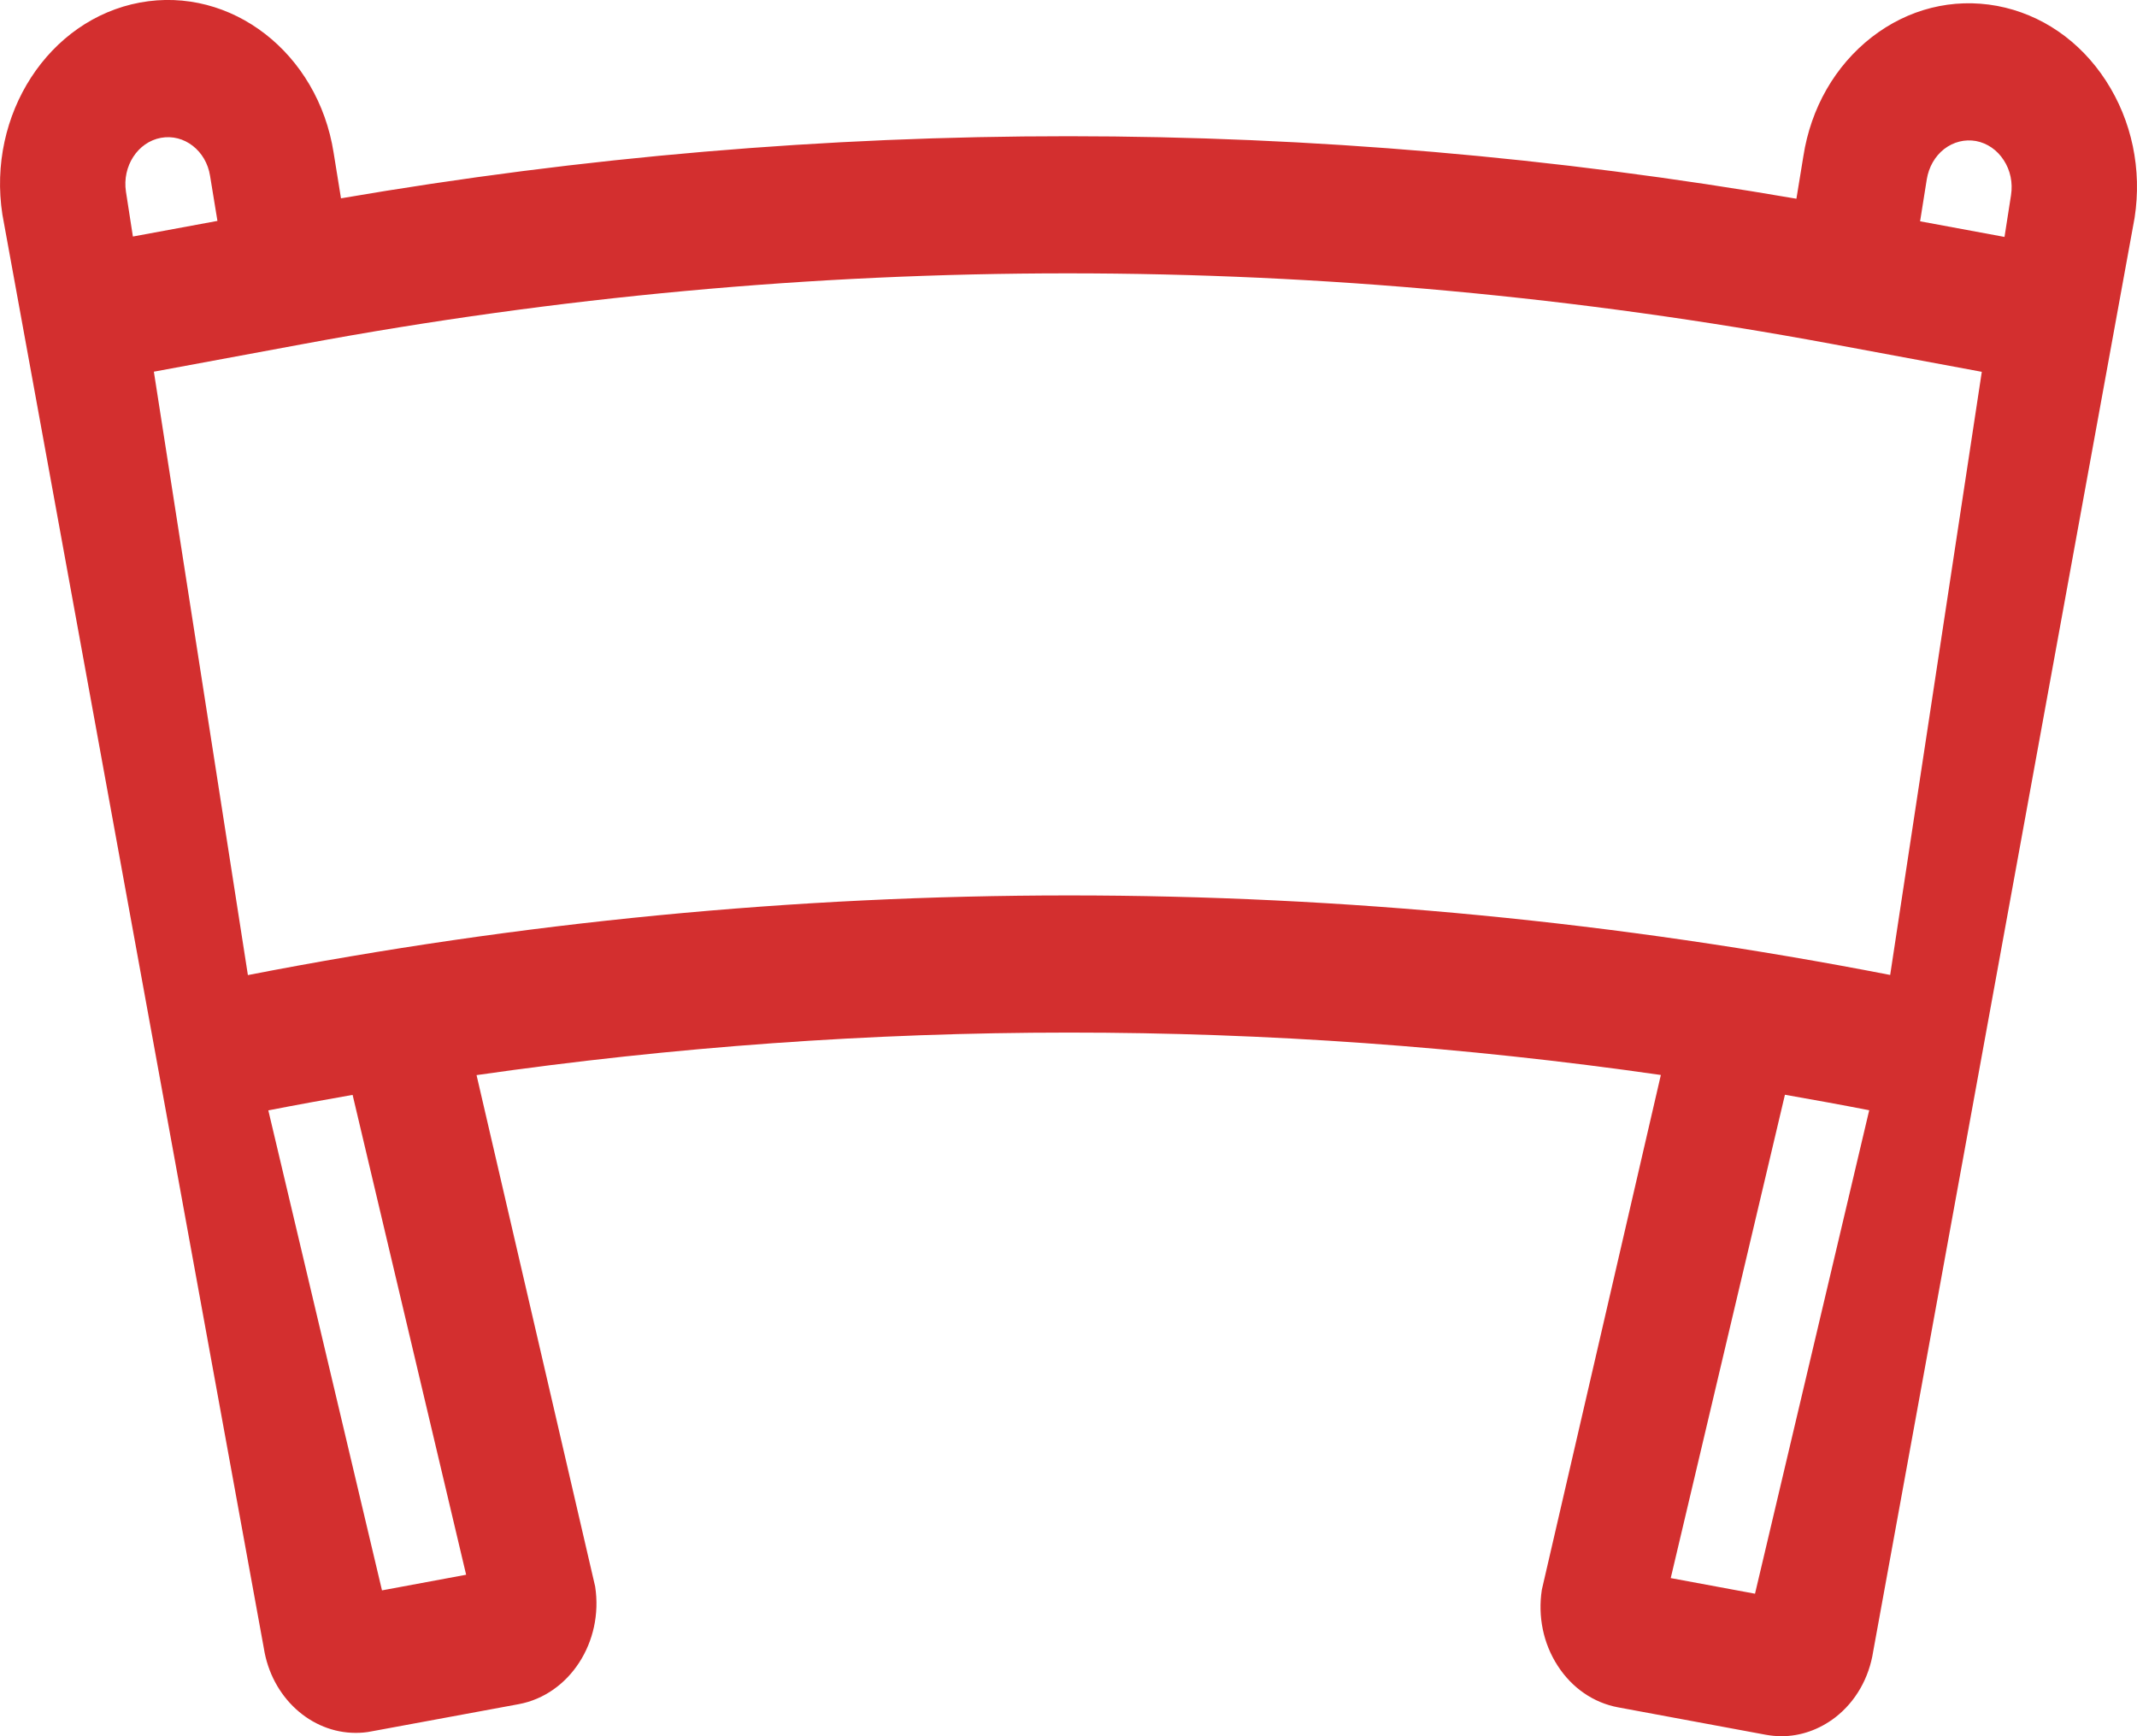 <svg width="16" height="13" viewBox="0 0 16 13" fill="none" xmlns="http://www.w3.org/2000/svg">
<path d="M15.767 0.604C15.573 0.305 15.283 0.106 14.952 0.044C14.62 -0.017 14.287 0.066 14.013 0.279C13.74 0.492 13.558 0.808 13.502 1.17L13.45 1.488C9.833 0.865 6.171 0.864 2.553 1.485L2.498 1.144C2.381 0.397 1.731 -0.107 1.048 0.019C0.364 0.146 -0.098 0.858 0.018 1.607L1.975 12.339C2.033 12.711 2.329 12.975 2.663 12.975C2.702 12.975 2.741 12.972 2.78 12.964L3.884 12.76C4.264 12.689 4.52 12.294 4.456 11.879L3.568 8.05C6.517 7.626 9.486 7.625 12.435 8.049L11.544 11.903C11.513 12.104 11.555 12.307 11.663 12.473C11.771 12.64 11.932 12.75 12.116 12.784L13.22 12.989C13.259 12.996 13.299 13 13.338 13C13.481 13 13.621 12.951 13.741 12.859C13.893 12.741 13.994 12.565 14.025 12.364L15.982 1.631C16.038 1.269 15.962 0.904 15.767 0.604ZM14.556 1.116C14.626 1.062 14.711 1.041 14.795 1.056C14.879 1.072 14.953 1.123 15.002 1.199C15.052 1.275 15.071 1.368 15.057 1.46L15.008 1.774L14.376 1.657L14.426 1.343C14.441 1.251 14.487 1.17 14.556 1.116ZM0.943 1.435C0.914 1.245 1.031 1.064 1.205 1.032C1.378 1 1.544 1.128 1.573 1.318L1.628 1.654L0.995 1.771L0.943 1.435ZM3.49 11.791L2.86 11.908L2.009 8.314C2.219 8.273 2.429 8.235 2.64 8.198L3.49 11.791ZM1.856 7.301L1.152 2.783L2.28 2.574C6.072 1.871 9.916 1.871 13.708 2.574L14.838 2.784L14.152 7.3C10.069 6.506 5.938 6.506 1.856 7.301ZM13.14 11.933L12.509 11.816L13.364 8.197C13.575 8.234 13.785 8.272 13.995 8.313L13.14 11.933Z" fill="#D32F2F"/>
</svg>
